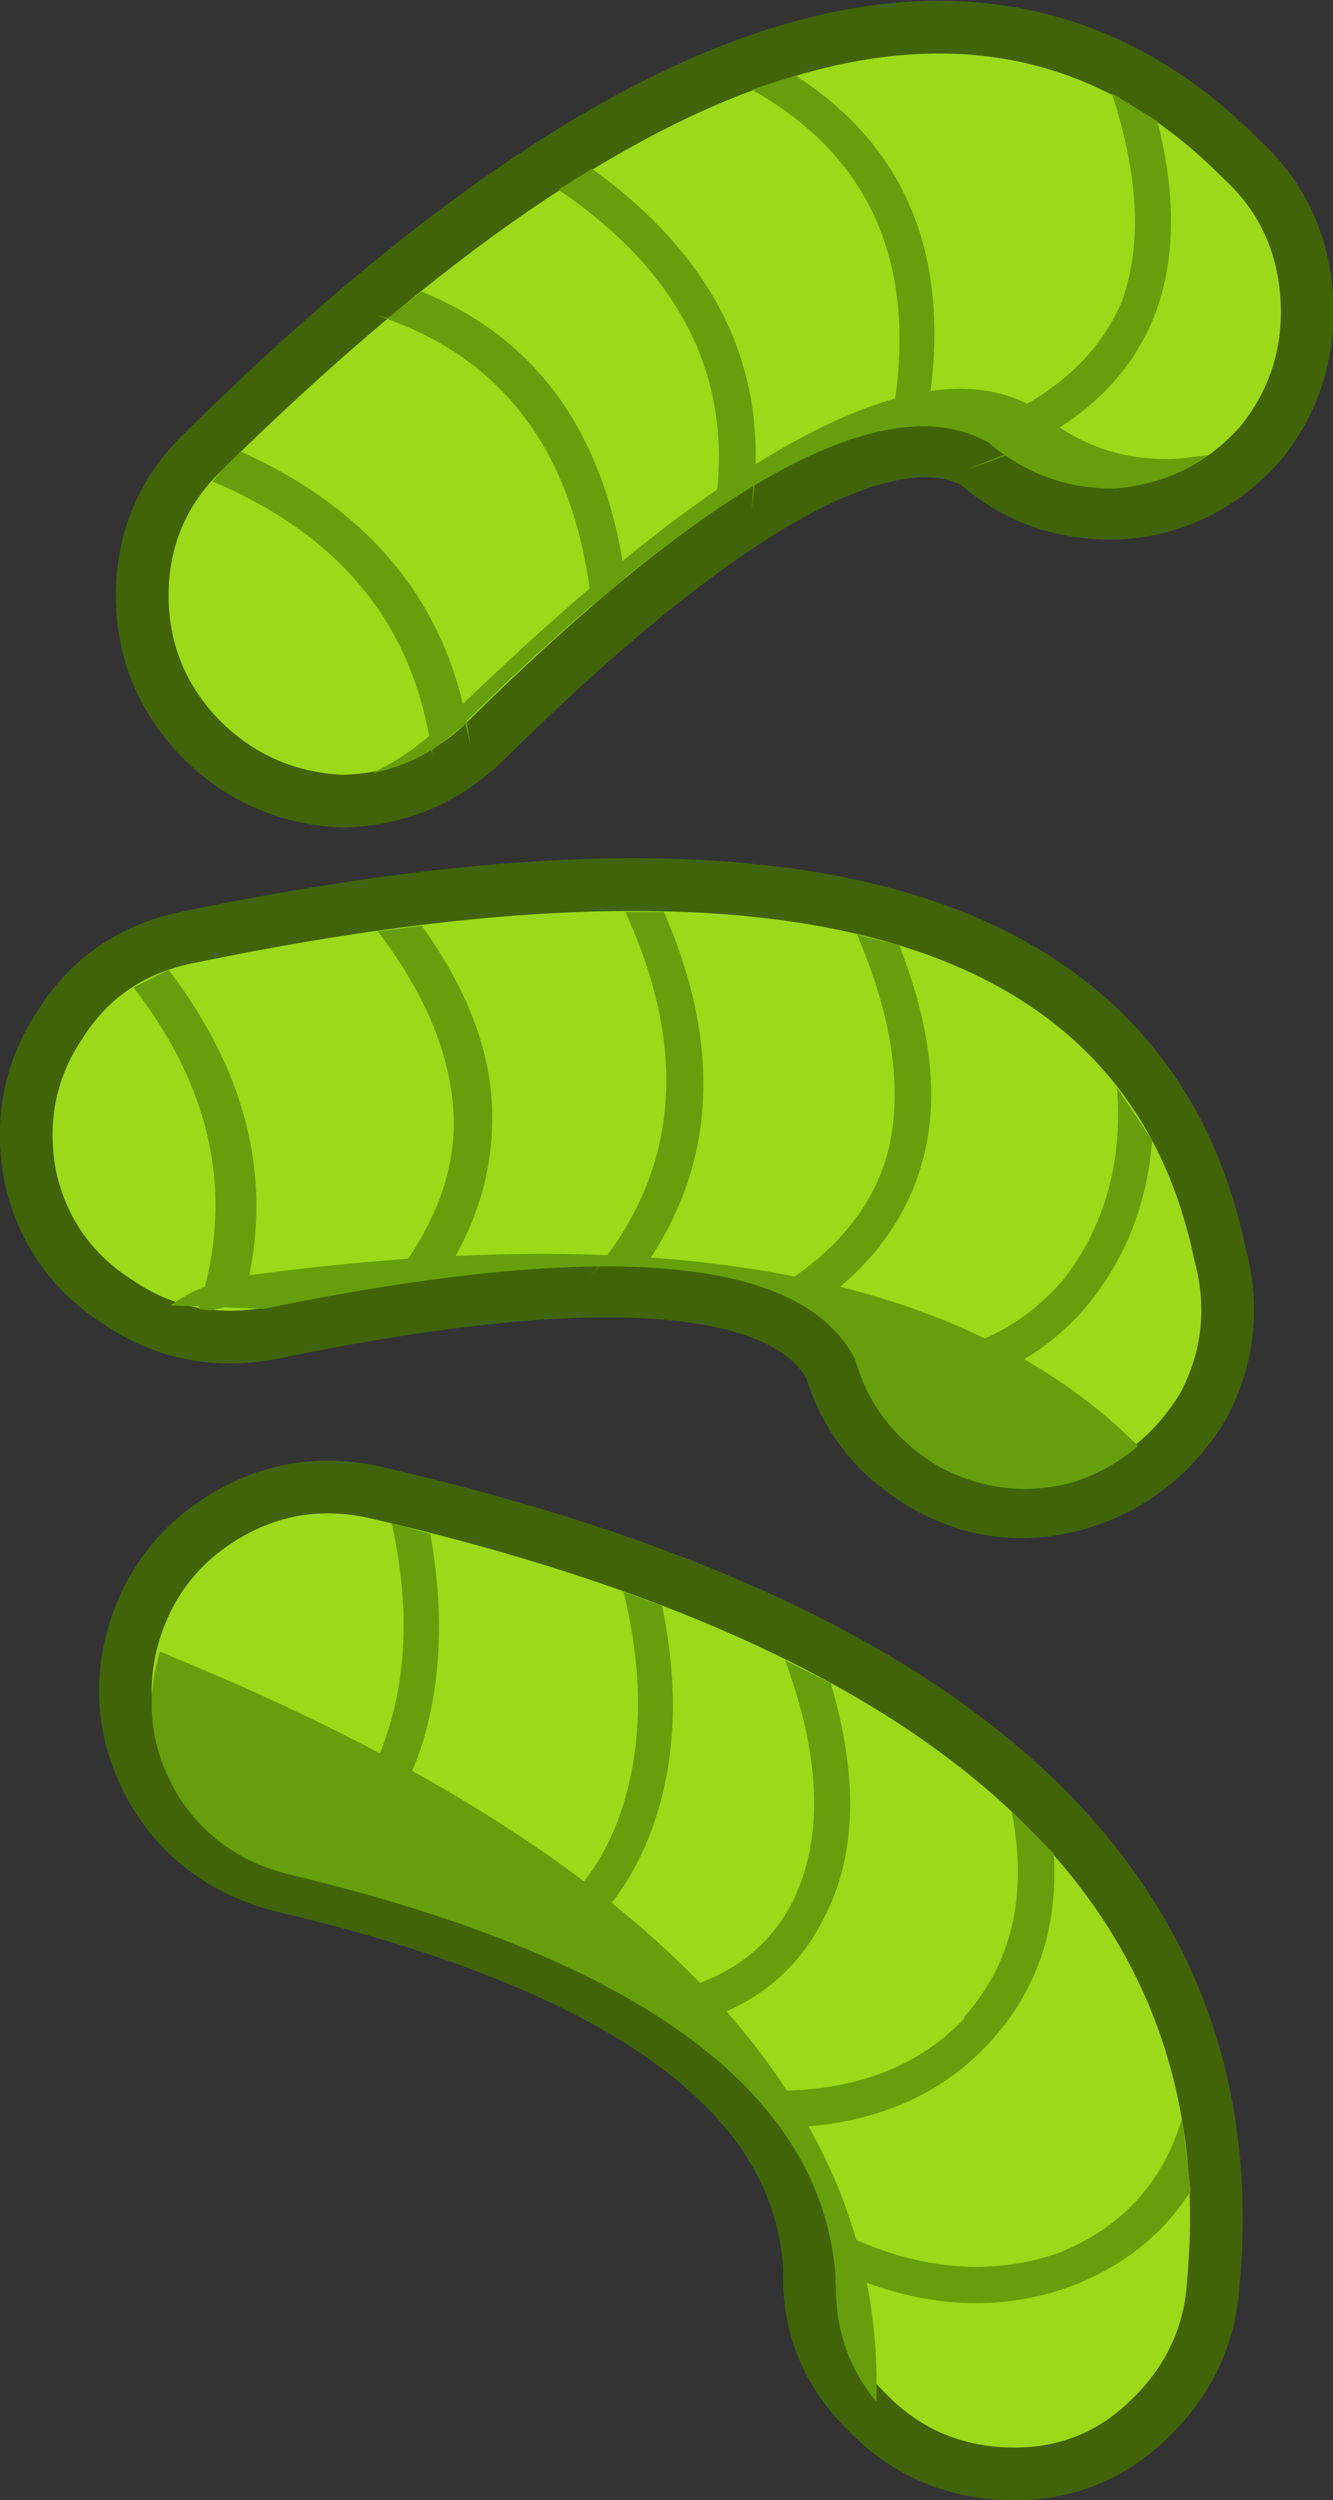 <?xml version="1.0" encoding="UTF-8" standalone="no"?>
<svg xmlns:xlink="http://www.w3.org/1999/xlink" height="71.15px" width="37.95px" xmlns="http://www.w3.org/2000/svg">
  <rect width="100%" height="100%" fill="#333333" stroke="none"/>
  <g transform="matrix(1.0, 0.0, 0.0, 1.0, 18.95, 28.8)">
    <path d="M-13.85 21.95 Q-14.95 20.15 -14.5 18.2 -14.0 16.15 -12.25 15.05 -10.5 13.95 -8.45 14.4 16.3 20.1 14.85 36.05 14.75 38.1 13.2 39.55 11.75 40.95 9.65 40.85 7.6 40.75 6.2 39.25 4.75 37.8 4.85 35.75 4.4 27.7 -10.7 24.15 -12.75 23.65 -13.85 21.95" fill="#ffffff" fill-rule="evenodd" stroke="none"/>
    <path d="M-13.85 21.95 Q-12.75 23.65 -10.7 24.15 4.4 27.7 4.85 35.75 4.75 37.8 6.2 39.25 7.6 40.75 9.65 40.85 11.75 40.95 13.2 39.55 14.75 38.1 14.85 36.05 16.3 20.1 -8.45 14.4 -10.5 13.95 -12.25 15.05 -14.0 16.15 -14.5 18.2 -14.95 20.15 -13.85 21.95 Z" fill="none" stroke="#416409" stroke-linecap="round" stroke-linejoin="round" stroke-width="3.0"/>
    <path d="M-11.35 8.4 Q-13.45 8.8 -15.15 7.65 -16.9 6.55 -17.35 4.55 -17.75 2.45 -16.6 0.75 -15.5 -1.0 -13.4 -1.4 12.2 -6.7 15.05 7.05 15.6 9.05 14.65 10.85 13.55 12.65 11.6 13.25 9.6 13.85 7.8 12.85 5.95 11.8 5.4 9.85 3.15 5.4 -11.35 8.4" fill="#ffffff" fill-rule="evenodd" stroke="none"/>
    <path d="M-11.35 8.4 Q3.15 5.4 5.4 9.85 5.95 11.8 7.8 12.85 9.6 13.85 11.6 13.25 13.55 12.65 14.65 10.85 15.6 9.05 15.05 7.05 12.2 -6.7 -13.4 -1.4 -15.5 -1.0 -16.6 0.75 -17.75 2.45 -17.35 4.55 -16.9 6.55 -15.15 7.65 -13.45 8.8 -11.35 8.4 Z" fill="none" stroke="#416409" stroke-linecap="round" stroke-linejoin="round" stroke-width="3.0"/>
    <path d="M-5.6 -8.3 Q-7.1 -6.8 -9.2 -6.75 -11.25 -6.85 -12.7 -8.3 -14.15 -9.8 -14.15 -11.85 -14.15 -13.95 -12.65 -15.4 5.95 -33.75 15.85 -23.75 17.35 -22.4 17.5 -20.35 17.65 -18.25 16.35 -16.65 14.95 -15.1 12.95 -14.95 10.8 -14.85 9.25 -16.25 4.95 -18.7 -5.6 -8.3" fill="#ffffff" fill-rule="evenodd" stroke="none"/>
    <path d="M-5.6 -8.3 Q4.95 -18.7 9.25 -16.25 10.8 -14.85 12.95 -14.95 14.95 -15.1 16.35 -16.65 17.65 -18.25 17.5 -20.35 17.35 -22.4 15.85 -23.75 5.95 -33.75 -12.65 -15.4 -14.15 -13.95 -14.15 -11.85 -14.15 -9.8 -12.7 -8.3 -11.25 -6.85 -9.2 -6.75 -7.1 -6.8 -5.6 -8.3 Z" fill="none" stroke="#416409" stroke-linecap="round" stroke-linejoin="round" stroke-width="3.0"/>
    <path d="M-14.5 18.2 Q-14.0 16.15 -12.25 15.05 -10.5 13.95 -8.45 14.4 16.3 20.1 14.85 36.05 14.75 38.1 13.2 39.55 11.75 40.95 9.65 40.85 7.6 40.75 6.2 39.25 4.75 37.8 4.85 35.75 4.4 27.7 -10.7 24.15 -12.75 23.65 -13.85 21.95 -14.95 20.15 -14.5 18.2" fill="#9bd919" fill-rule="evenodd" stroke="none"/>
    <path d="M-14.4 18.2 L-14.5 18.6 Q-14.95 20.55 -13.85 22.35 -12.75 24.05 -10.7 24.55 4.4 28.15 4.85 36.15 4.8 38.1 6.0 39.55 6.4 26.75 -14.05 18.35 L-14.4 18.2" fill="#669f0b" fill-rule="evenodd" stroke="none"/>
    <path d="M-1.2 16.5 L-0.1 16.9 Q0.6 20.3 -0.3 23.0 -1.1 25.4 -2.95 26.7 L-4.05 26.2 Q-2.05 25.1 -1.25 22.7 -0.35 19.95 -1.2 16.5 M14.7 31.5 L14.95 33.55 Q13.75 35.45 11.45 36.3 8.3 37.4 4.85 35.8 L4.85 35.75 4.7 34.6 Q8.05 36.35 11.1 35.35 13.85 34.3 14.7 31.5 M9.85 22.75 L11.05 23.95 Q11.25 27.1 9.25 29.3 7.15 31.6 3.55 31.75 L2.8 30.7 Q6.45 30.8 8.5 28.65 L8.5 28.6 Q10.55 26.3 9.85 22.75 M3.4 18.45 L4.7 19.1 Q5.9 23.15 4.5 25.8 3.35 28.1 0.7 28.8 L-0.45 28.0 Q2.45 27.55 3.6 25.35 4.95 22.65 3.4 18.45" fill="#669f0b" fill-rule="evenodd" stroke="none"/>
    <path d="M-5.3 25.75 L-5.45 25.7 -5.3 25.6 -5.3 25.75 M-7.8 14.55 L-6.7 14.85 Q-6.1 18.2 -6.95 20.9 -7.7 23.15 -9.35 24.5 L-10.65 24.15 Q-8.75 23.0 -7.95 20.6 -7.05 17.9 -7.8 14.55" fill="#669f0b" fill-rule="evenodd" stroke="none"/>
    <path d="M-11.35 8.4 Q-13.45 8.8 -15.15 7.65 -16.9 6.55 -17.35 4.55 -17.75 2.45 -16.6 0.75 -15.5 -1.0 -13.4 -1.4 12.2 -6.7 15.05 7.05 15.6 9.05 14.65 10.85 13.55 12.65 11.6 13.25 9.6 13.85 7.8 12.85 5.95 11.8 5.4 9.85 3.15 5.4 -11.35 8.4" fill="#9bd919" fill-rule="evenodd" stroke="none"/>
    <path d="M7.8 12.95 Q9.6 13.9 11.55 13.4 12.65 13.05 13.45 12.35 6.15 5.05 -11.9 7.5 -13.1 7.65 -14.1 8.35 L-11.45 8.45 Q3.15 5.45 5.4 9.9 5.95 11.85 7.8 12.95" fill="#669f0b" fill-rule="evenodd" stroke="none"/>
    <path d="M5.45 -2.2 L6.65 -1.9 Q8.0 1.55 7.35 4.1 6.7 6.7 4.15 8.45 L3.1 7.9 Q5.75 6.3 6.35 3.9 6.95 1.3 5.45 -2.2 M12.85 2.15 L13.85 3.65 Q13.65 6.3 12.05 8.3 9.7 11.1 5.8 10.8 L5.4 9.85 5.35 9.75 Q9.05 10.2 11.3 7.65 13.1 5.35 12.85 2.15 M-1.15 -2.85 L-0.05 -2.85 Q2.45 2.9 -0.6 7.25 L-1.85 7.2 -2.25 7.65 Q1.65 3.25 -1.15 -2.85" fill="#669f0b" fill-rule="evenodd" stroke="none"/>
    <path d="M-15.15 -0.7 L-14.15 -1.2 Q-10.65 3.4 -12.05 8.3 L-12.55 8.4 -12.95 8.5 -13.3 8.45 Q-11.75 3.7 -15.15 -0.7 M-7.05 -2.6 Q-5.1 0.05 -4.95 2.55 -4.8 5.1 -6.25 7.4 L-7.75 7.6 Q-5.85 5.15 -6.05 2.7 -6.25 0.25 -8.2 -2.3 L-6.95 -2.45 -7.05 -2.6" fill="#669f0b" fill-rule="evenodd" stroke="none"/>
    <path d="M-5.6 -8.3 Q-7.1 -6.8 -9.2 -6.75 -11.25 -6.85 -12.7 -8.3 -14.15 -9.8 -14.15 -11.85 -14.15 -13.95 -12.65 -15.4 5.95 -33.75 15.85 -23.75 17.35 -22.4 17.5 -20.35 17.65 -18.25 16.35 -16.65 14.95 -15.1 12.95 -14.95 10.8 -14.85 9.25 -16.25 4.95 -18.7 -5.6 -8.3" fill="#9bd919" fill-rule="evenodd" stroke="none"/>
    <path d="M15.45 -15.85 L14.65 -15.75 Q12.25 -15.6 10.5 -17.2 5.65 -20.0 -6.4 -8.15 -7.3 -7.3 -8.35 -6.8 -6.8 -7.1 -5.7 -8.25 4.9 -18.65 9.2 -16.2 10.8 -14.85 12.85 -14.9 14.35 -15.05 15.45 -15.85" fill="#669f0b" fill-rule="evenodd" stroke="none"/>
    <path d="M-3.05 -23.4 L-2.1 -24.0 Q3.3 -20.1 2.45 -14.3 L2.5 -15.0 1.4 -14.3 Q2.25 -19.8 -3.05 -23.4 M7.4 -16.75 L6.4 -16.65 Q7.7 -23.3 2.45 -26.25 L3.7 -26.65 Q8.65 -23.45 7.4 -16.75 M8.65 -16.55 Q11.95 -17.75 13.0 -20.25 13.85 -22.65 12.7 -26.15 L14.0 -25.35 Q14.8 -22.2 13.95 -19.9 12.75 -16.75 8.6 -15.45 L9.75 -15.9 9.25 -16.3 8.65 -16.55" fill="#669f0b" fill-rule="evenodd" stroke="none"/>
    <path d="M-7.9 -19.75 L-6.95 -20.5 Q-2.0 -18.5 -1.15 -12.35 L-2.1 -11.55 Q-2.8 -18.1 -8.3 -19.85 L-7.9 -19.75 M-6.65 -7.3 Q-7.35 -12.75 -12.9 -15.1 L-12.65 -15.4 -12.1 -15.95 Q-6.65 -13.5 -5.65 -8.2 L-5.55 -7.55 -5.7 -8.2 -6.65 -7.45 -6.65 -7.3" fill="#669f0b" fill-rule="evenodd" stroke="none"/>
  </g>
</svg>
